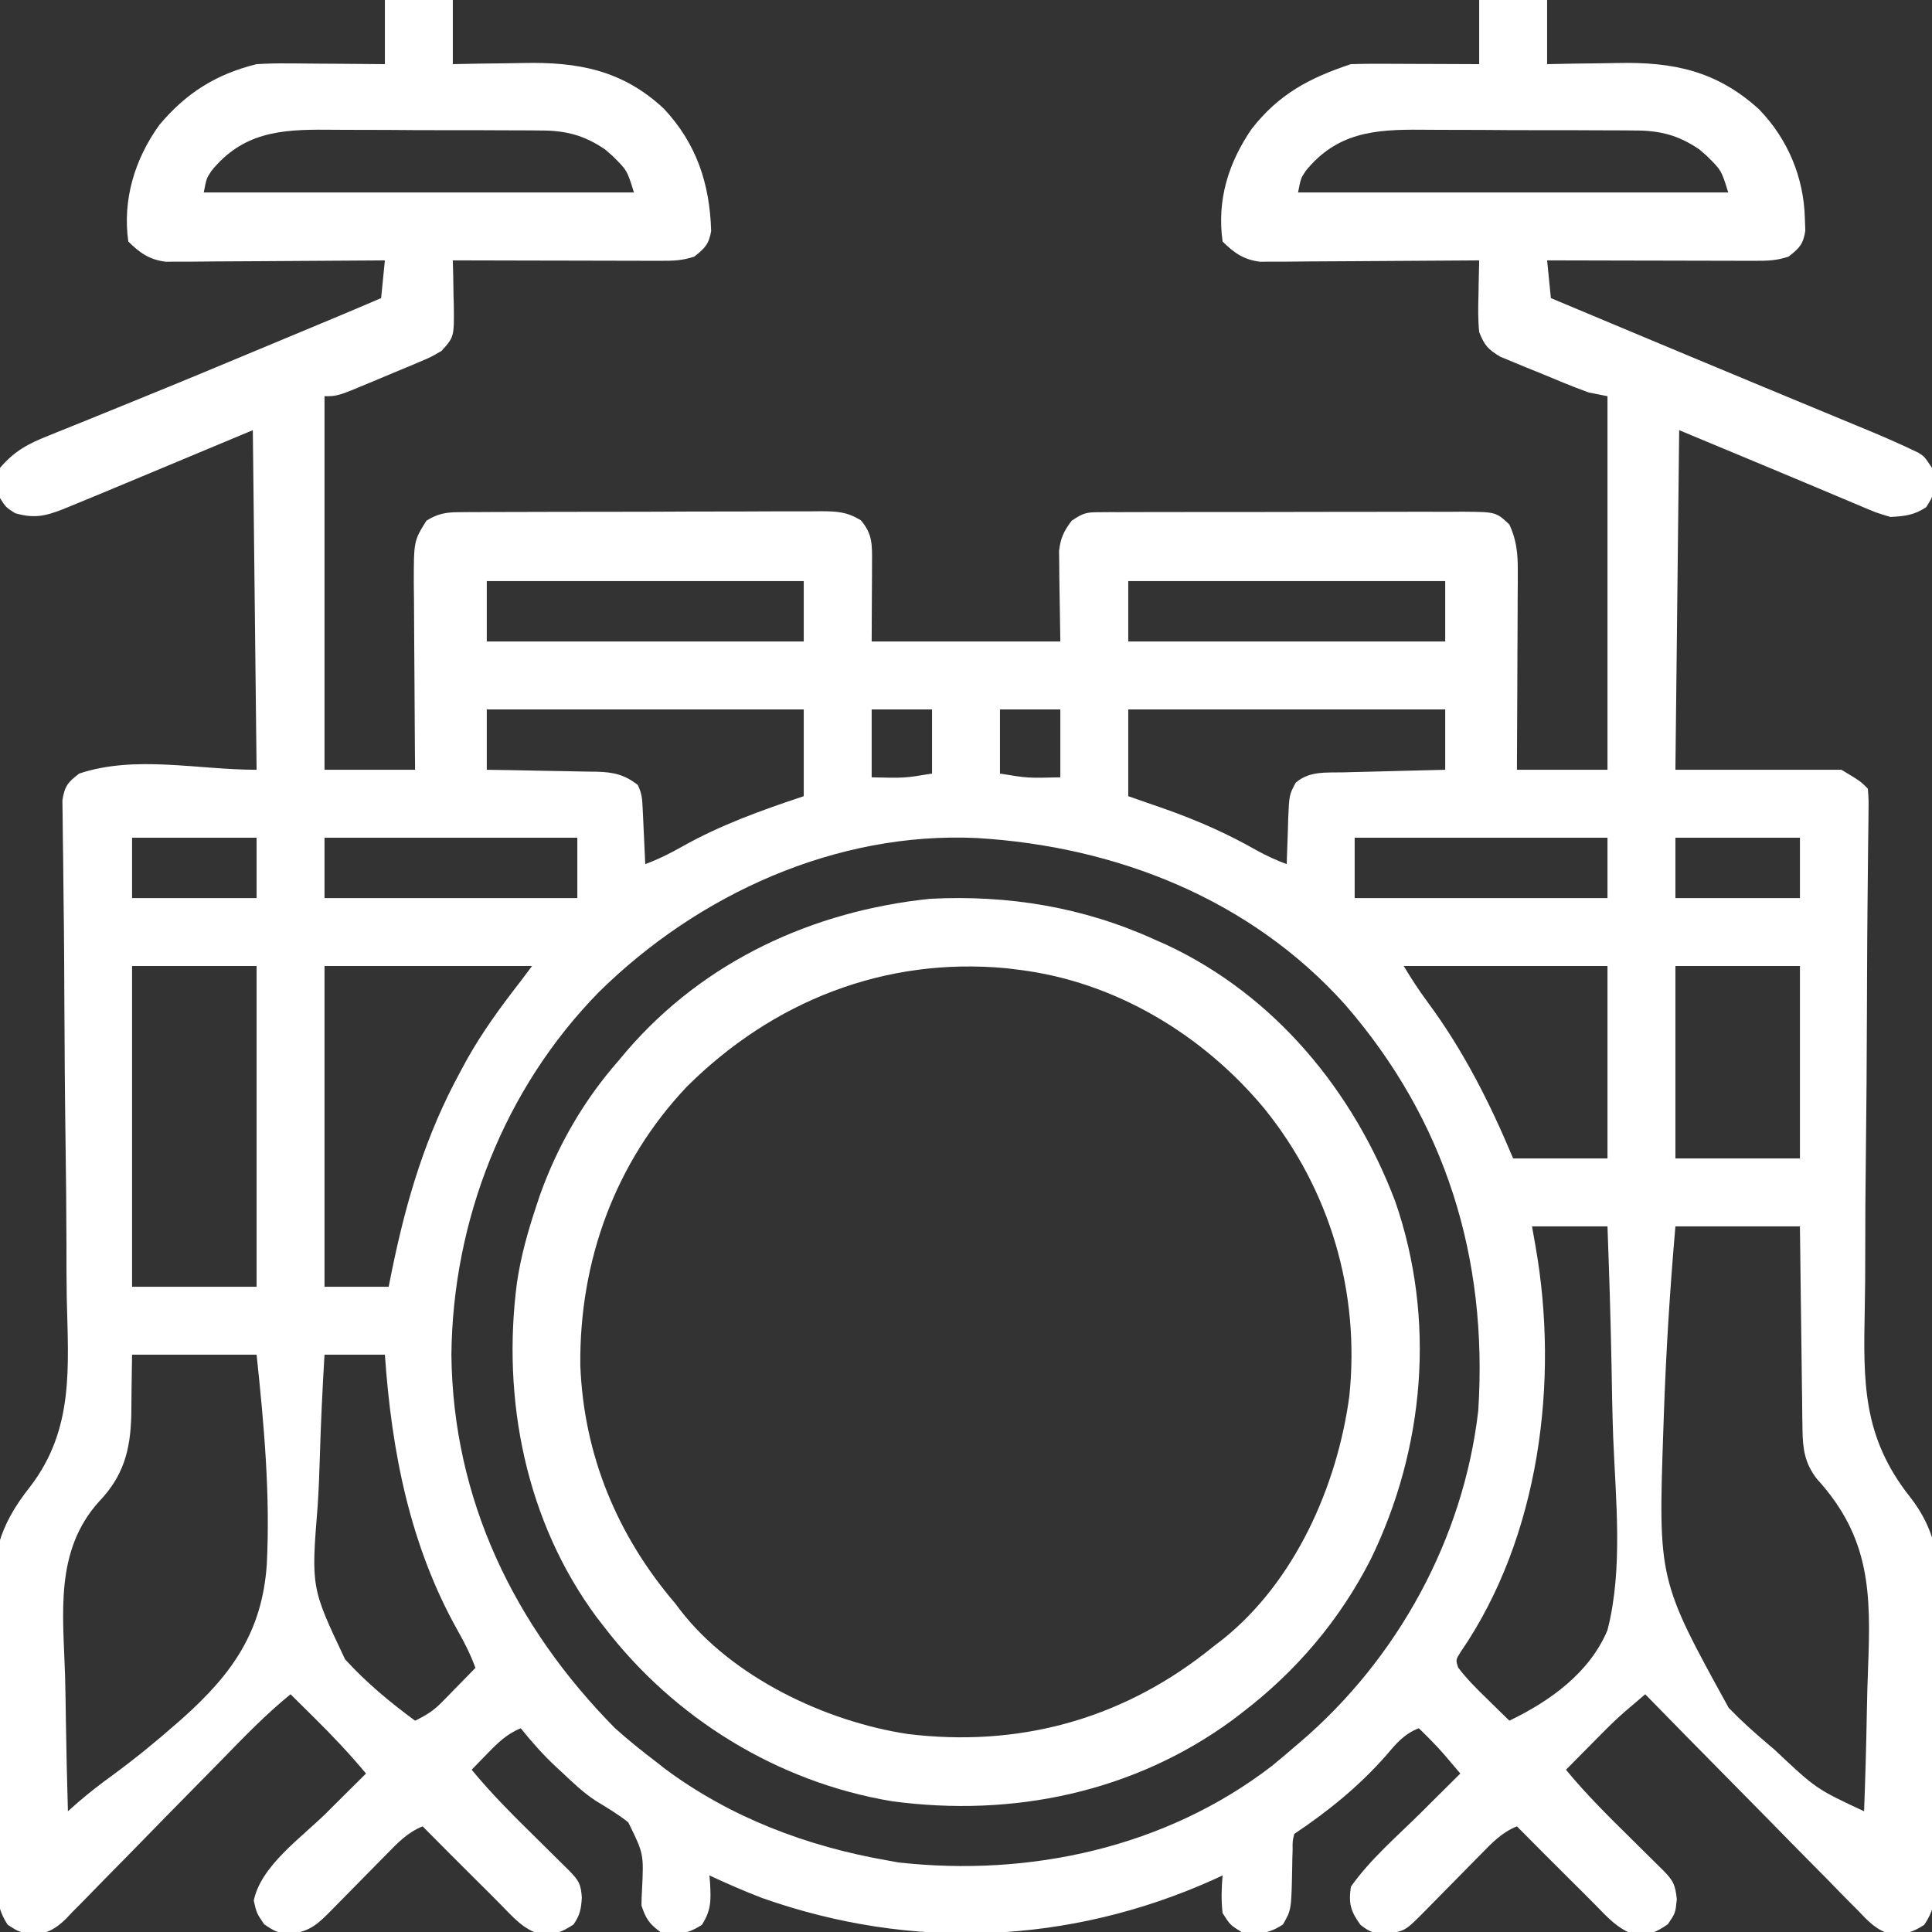 <?xml version="1.0" encoding="UTF-8"?>
<svg version="1.1" xmlns="http://www.w3.org/2000/svg" width="512" height="512">
<rect width="100%" height="100%" fill="#333333" stroke="none"/>
<path d="M0 0 C5.94 0 11.88 0 18 0 C18 5.61 18 11.22 18 17 C20.327 16.954 22.654 16.907 25.051 16.859 C27.341 16.828 29.632 16.804 31.922 16.78 C33.496 16.76 35.07 16.733 36.644 16.698 C51.113 16.385 62.961 18.544 73.938 28.812 C82.604 38.077 86.108 48.732 86.461 61.23 C85.88 64.721 84.749 65.842 82 68 C78.771 69.076 76.455 69.121 73.06 69.114 C71.839 69.113 70.618 69.113 69.36 69.113 C68.041 69.108 66.722 69.103 65.363 69.098 C64 69.096 62.637 69.094 61.273 69.093 C57.688 69.09 54.102 69.08 50.517 69.069 C46.857 69.058 43.197 69.054 39.537 69.049 C32.358 69.038 25.179 69.021 18 69 C18.052 70.97 18.052 70.97 18.105 72.98 C18.134 74.716 18.161 76.452 18.188 78.188 C18.213 79.052 18.238 79.916 18.264 80.807 C18.361 89.285 18.361 89.285 15 93 C12.137 94.669 12.137 94.669 8.688 96.113 C8.077 96.373 7.467 96.632 6.839 96.899 C5.554 97.441 4.266 97.976 2.976 98.504 C1 99.313 -0.965 100.143 -2.93 100.979 C-12.513 105 -12.513 105 -16 105 C-16 137.67 -16 170.34 -16 204 C-8.08 204 -0.16 204 8 204 C7.984 202.249 7.969 200.499 7.952 198.695 C7.904 192.892 7.869 187.088 7.845 181.285 C7.829 177.768 7.808 174.252 7.774 170.736 C7.735 166.687 7.72 162.639 7.707 158.59 C7.692 157.335 7.676 156.081 7.66 154.789 C7.658 143.357 7.658 143.357 11 138 C13.9 136.161 16.145 135.747 19.547 135.733 C20.454 135.724 21.361 135.716 22.296 135.707 C23.284 135.708 24.271 135.709 25.289 135.709 C26.335 135.703 27.381 135.696 28.458 135.689 C31.919 135.67 35.379 135.666 38.84 135.664 C41.244 135.658 43.647 135.651 46.051 135.644 C51.091 135.632 56.13 135.628 61.17 135.629 C67.631 135.63 74.091 135.602 80.552 135.568 C85.517 135.546 90.481 135.542 95.446 135.543 C97.828 135.54 100.21 135.531 102.592 135.516 C105.923 135.496 109.252 135.502 112.582 135.514 C113.567 135.503 114.553 135.492 115.569 135.48 C119.866 135.52 122.337 135.604 126.089 137.843 C129.29 141.455 129.119 144.557 129.098 149.199 C129.095 150.288 129.093 151.377 129.09 152.499 C129.081 153.881 129.072 155.263 129.062 156.688 C129.042 161.081 129.021 165.474 129 170 C145.5 170 162 170 179 170 C178.882 161.339 178.882 161.339 178.73 152.679 C178.718 151.053 178.718 151.053 178.707 149.395 C178.691 148.29 178.676 147.185 178.659 146.046 C179.046 142.584 179.921 140.771 182 138 C185.139 135.908 185.854 135.749 189.427 135.739 C190.333 135.732 191.238 135.725 192.172 135.718 C193.658 135.722 193.658 135.722 195.175 135.725 C196.744 135.718 196.744 135.718 198.344 135.71 C201.81 135.696 205.276 135.697 208.742 135.699 C211.147 135.695 213.552 135.691 215.958 135.686 C221.003 135.679 226.049 135.679 231.094 135.684 C237.563 135.69 244.032 135.673 250.5 135.65 C255.469 135.635 260.438 135.634 265.407 135.637 C267.792 135.637 270.177 135.632 272.562 135.622 C275.897 135.609 279.231 135.616 282.566 135.628 C283.553 135.62 284.54 135.612 285.557 135.605 C294.455 135.673 294.455 135.673 298 139 C299.883 143.07 300.246 146.651 300.227 151.097 C300.227 152.278 300.227 153.459 300.227 154.675 C300.216 155.935 300.206 157.194 300.195 158.492 C300.191 160.444 300.191 160.444 300.187 162.435 C300.179 165.877 300.16 169.32 300.137 172.762 C300.117 176.282 300.108 179.801 300.098 183.32 C300.076 190.214 300.041 197.107 300 204 C307.92 204 315.84 204 324 204 C324 171.33 324 138.66 324 105 C322.35 104.67 320.7 104.34 319 104 C314.562 102.406 310.227 100.564 305.875 98.75 C304.086 98.033 304.086 98.033 302.262 97.301 C301.121 96.825 299.98 96.349 298.805 95.859 C297.763 95.431 296.721 95.003 295.648 94.562 C292.387 92.639 291.384 91.534 290 88 C289.662 84.717 289.717 81.483 289.812 78.188 C289.826 77.304 289.84 76.42 289.854 75.51 C289.889 73.34 289.943 71.17 290 69 C289.247 69.007 288.494 69.013 287.718 69.02 C280.612 69.08 273.505 69.126 266.399 69.155 C262.746 69.171 259.092 69.192 255.439 69.226 C251.912 69.259 248.385 69.277 244.857 69.285 C242.861 69.293 240.864 69.316 238.867 69.34 C237.036 69.34 237.036 69.34 235.167 69.341 C234.095 69.347 233.022 69.354 231.917 69.361 C227.616 68.829 225.021 67.021 222 64 C220.463 53.028 223.517 43.203 229.688 34.188 C236.927 24.901 245.034 20.655 256 17 C258.586 16.915 261.145 16.884 263.73 16.902 C264.856 16.904 264.856 16.904 266.004 16.907 C268.399 16.912 270.793 16.925 273.188 16.938 C274.812 16.943 276.436 16.947 278.061 16.951 C282.04 16.961 286.02 16.981 290 17 C290 11.39 290 5.78 290 0 C295.94 0 301.88 0 308 0 C308 5.61 308 11.22 308 17 C310.327 16.954 312.654 16.907 315.051 16.859 C317.341 16.828 319.632 16.804 321.922 16.78 C323.496 16.76 325.07 16.733 326.644 16.698 C341.358 16.38 352.919 18.74 364.16 28.965 C371.811 36.873 376.052 47.023 376.312 58 C376.35 59.031 376.387 60.062 376.426 61.125 C375.895 64.711 374.823 65.802 372 68 C368.771 69.076 366.455 69.121 363.06 69.114 C361.839 69.113 360.618 69.113 359.36 69.113 C358.041 69.108 356.722 69.103 355.363 69.098 C354 69.096 352.637 69.094 351.273 69.093 C347.688 69.09 344.102 69.08 340.517 69.069 C336.857 69.058 333.197 69.054 329.537 69.049 C322.358 69.038 315.179 69.021 308 69 C308.33 72.3 308.66 75.6 309 79 C314.213 81.184 319.426 83.368 324.639 85.552 C326.546 86.35 328.452 87.149 330.359 87.948 C341.986 92.819 353.618 97.676 365.262 102.508 C367.441 103.413 369.621 104.318 371.801 105.224 C374.977 106.543 378.154 107.861 381.332 109.176 C384.299 110.404 387.265 111.635 390.23 112.867 C391.103 113.227 391.975 113.587 392.874 113.957 C396.781 115.584 400.661 117.257 404.486 119.071 C405.117 119.37 405.748 119.669 406.398 119.977 C408 121 408 121 410 124 C410.663 130.965 410.663 130.965 408.438 134.438 C405.175 136.529 402.876 136.784 399 137 C395.207 135.875 395.207 135.875 390.812 134 C374.903 127.266 358.947 120.644 343 114 C342.67 143.7 342.34 173.4 342 204 C356.52 204 371.04 204 386 204 C391 207 391 207 393 209 C393.217 211.865 393.217 211.865 393.171 215.609 C393.165 216.296 393.16 216.983 393.154 217.691 C393.134 220.006 393.099 222.32 393.065 224.635 C393.048 226.291 393.032 227.947 393.018 229.603 C392.985 233.179 392.948 236.755 392.908 240.332 C392.847 246.009 392.817 251.687 392.795 257.364 C392.791 258.324 392.788 259.283 392.784 260.272 C392.772 263.229 392.761 266.187 392.75 269.145 C392.703 281.368 392.636 293.59 392.476 305.813 C392.359 314.725 392.3 323.636 392.307 332.55 C392.308 337.258 392.282 341.962 392.184 346.67 C391.794 366.314 391.529 380.759 404.237 396.787 C412.316 407.168 412.16 416.742 411.738 429.48 C411.721 431.721 411.71 433.962 411.706 436.202 C411.68 440.842 411.603 445.477 411.482 450.115 C411.327 456.056 411.267 461.993 411.24 467.935 C411.209 473.638 411.131 479.34 411.051 485.043 C411.04 486.123 411.029 487.202 411.018 488.315 C410.979 491.361 410.906 494.405 410.822 497.45 C410.814 498.348 410.807 499.246 410.8 500.171 C410.648 504.377 410.319 506.518 407.949 510.097 C404.867 512.086 402.71 512.786 399.019 512.529 C395.212 511.532 392.959 509.003 390.309 506.217 C389.385 505.295 389.385 505.295 388.443 504.355 C386.422 502.328 384.43 500.274 382.438 498.219 C381.038 496.805 379.637 495.392 378.234 493.981 C374.554 490.27 370.898 486.536 367.246 482.796 C363.513 478.981 359.758 475.189 356.004 471.395 C348.647 463.952 341.315 456.484 334 449 C332.876 449.958 331.753 450.918 330.63 451.877 C330.004 452.411 329.379 452.945 328.734 453.495 C326.832 455.145 325.026 456.86 323.254 458.648 C322.34 459.567 322.34 459.567 321.408 460.504 C320.799 461.121 320.19 461.739 319.562 462.375 C318.608 463.336 318.608 463.336 317.635 464.316 C316.087 465.875 314.543 467.437 313 469 C318.354 475.521 324.313 481.394 330.312 487.312 C332.311 489.285 334.307 491.261 336.301 493.238 C337.179 494.105 338.057 494.972 338.962 495.865 C341.568 498.596 341.945 499.516 342.375 503.312 C342 507 342 507 340 509.938 C336.971 512.02 334.914 513.008 331.195 512.699 C326.806 511.301 323.918 508.01 320.752 504.783 C318.567 502.559 316.351 500.367 314.137 498.172 C309.403 493.47 304.695 488.742 300 484 C296.028 485.595 293.395 488.366 290.465 491.375 C289.945 491.9 289.425 492.425 288.889 492.966 C287.234 494.64 285.585 496.319 283.938 498 C282.285 499.68 280.632 501.358 278.975 503.034 C277.946 504.075 276.92 505.119 275.896 506.166 C270.261 511.88 270.261 511.88 265.062 512.375 C261.901 512.305 261.178 512.137 258.562 510.125 C255.942 506.561 255.341 504.446 256 500 C261.08 492.775 268.173 486.711 274.438 480.5 C275.466 479.477 276.494 478.453 277.521 477.43 C280.012 474.95 282.505 472.474 285 470 C284.061 468.893 283.121 467.788 282.18 466.684 C281.656 466.068 281.133 465.452 280.593 464.818 C278.498 462.428 276.28 460.213 274 458 C270.003 459.562 267.941 462.152 265.188 465.375 C258.159 473.361 249.845 480.103 241 486 C240.526 487.942 240.526 487.942 240.559 490.176 C240.519 491.418 240.519 491.418 240.479 492.686 C240.465 493.552 240.451 494.419 240.438 495.312 C240.217 506.14 240.217 506.14 238 510 C234.299 512.467 231.292 512.777 227 512 C224 510.125 224 510.125 222 507 C221.603 503.623 221.704 500.382 222 497 C221.221 497.364 220.443 497.727 219.641 498.102 C181.341 515.31 139.574 516.972 100 503 C95.251 501.179 90.608 499.152 86 497 C86.087 497.996 86.087 497.996 86.176 499.012 C86.409 503.574 86.515 506.196 84 510.125 C79.836 512.728 77.861 512.694 73 512 C70.031 509.793 69.171 508.514 68 505 C68.001 503.633 68.053 502.266 68.141 500.902 C68.607 491.269 68.607 491.269 64.5 482.945 C61.784 480.781 58.825 479.008 55.854 477.217 C52.595 475.077 49.827 472.421 47 469.75 C46.473 469.266 45.946 468.782 45.403 468.283 C41.959 465.074 38.952 461.668 36 458 C32.319 459.536 30.012 461.782 27.25 464.625 C26.451 465.442 25.652 466.26 24.828 467.102 C24.225 467.728 23.622 468.355 23 469 C28.354 475.521 34.313 481.394 40.312 487.312 C42.311 489.285 44.307 491.261 46.301 493.238 C47.179 494.105 48.057 494.972 48.962 495.865 C51.425 498.445 51.955 499.311 52.188 502.875 C52.003 505.946 51.706 507.486 50 510 C46.927 512.049 44.961 512.753 41.266 512.594 C36.779 511.418 33.924 508.016 30.752 504.783 C28.567 502.559 26.351 500.367 24.137 498.172 C19.403 493.47 14.695 488.742 10 484 C6.028 485.595 3.395 488.366 0.465 491.375 C-0.055 491.9 -0.575 492.425 -1.111 492.966 C-2.766 494.64 -4.415 496.319 -6.062 498 C-7.715 499.68 -9.368 501.358 -11.025 503.034 C-12.054 504.075 -13.08 505.119 -14.104 506.166 C-17.628 509.739 -19.744 511.858 -24.875 512.438 C-28.256 512.338 -29.044 511.97 -32 509.938 C-34 507 -34 507 -34.75 503.688 C-32.875 494.468 -22.133 487.014 -15.562 480.5 C-14.534 479.477 -13.506 478.453 -12.479 477.43 C-9.988 474.95 -7.495 472.474 -5 470 C-9.238 464.934 -13.674 460.2 -18.375 455.562 C-19.016 454.926 -19.656 454.29 -20.316 453.635 C-21.875 452.087 -23.437 450.543 -25 449 C-31.491 454.259 -37.232 460.217 -43.052 466.191 C-46.185 469.401 -49.337 472.594 -52.486 475.789 C-56.478 479.841 -60.464 483.898 -64.428 487.977 C-67.648 491.288 -70.887 494.58 -74.139 497.859 C-75.371 499.108 -76.595 500.364 -77.812 501.627 C-79.513 503.391 -81.238 505.129 -82.97 506.863 C-83.464 507.386 -83.957 507.91 -84.465 508.449 C-87.17 511.1 -89.338 512.376 -93.064 512.634 C-97 512 -97 512 -99.949 510.097 C-102.775 505.829 -102.781 502.475 -102.822 497.45 C-102.848 496.493 -102.874 495.536 -102.902 494.55 C-102.98 491.381 -103.019 488.213 -103.051 485.043 C-103.066 483.952 -103.082 482.861 -103.097 481.738 C-103.178 475.946 -103.229 470.154 -103.256 464.362 C-103.289 458.442 -103.419 452.528 -103.573 446.61 C-103.675 442.008 -103.703 437.408 -103.713 432.805 C-103.729 430.628 -103.772 428.451 -103.845 426.275 C-104.265 412.63 -102.536 404.732 -93.994 393.959 C-82.325 378.727 -83.896 362.286 -84.307 343.966 C-84.396 339.223 -84.387 334.479 -84.389 329.735 C-84.407 320.786 -84.501 311.84 -84.628 302.892 C-84.813 289.724 -84.893 276.556 -84.955 263.388 C-84.959 262.42 -84.964 261.453 -84.968 260.457 C-84.977 258.529 -84.986 256.602 -84.995 254.674 C-85.022 249.041 -85.078 243.41 -85.159 237.778 C-85.206 234.29 -85.237 230.802 -85.266 227.314 C-85.283 225.697 -85.307 224.08 -85.339 222.462 C-85.381 220.258 -85.399 218.054 -85.411 215.849 C-85.428 214.616 -85.446 213.382 -85.463 212.111 C-84.907 208.378 -83.974 207.248 -81 205 C-66.134 200.045 -49.67 204 -34 204 C-34.33 174.3 -34.66 144.6 -35 114 C-50.437 120.445 -50.437 120.445 -65.873 126.894 C-67.822 127.707 -69.77 128.519 -71.719 129.332 C-72.714 129.749 -73.71 130.165 -74.735 130.594 C-77.486 131.74 -80.241 132.875 -83 134 C-84.162 134.475 -84.162 134.475 -85.347 134.959 C-90.061 136.817 -93.046 137.429 -98 136 C-100.438 134.438 -100.438 134.438 -102 132 C-102.774 126.582 -102.774 126.582 -102 124 C-98.204 119.542 -94.533 117.581 -89.23 115.496 C-88.071 115.022 -88.071 115.022 -86.887 114.538 C-84.325 113.493 -81.756 112.465 -79.188 111.438 C-77.384 110.705 -75.582 109.971 -73.78 109.236 C-70.915 108.067 -68.049 106.9 -65.182 105.737 C-54.448 101.384 -43.759 96.923 -33.071 92.459 C-29.917 91.142 -26.762 89.828 -23.606 88.513 C-21.652 87.699 -19.697 86.885 -17.742 86.07 C-16.858 85.702 -15.975 85.334 -15.064 84.955 C-10.365 82.995 -5.676 81.015 -1 79 C-0.67 75.7 -0.34 72.4 0 69 C-0.753 69.007 -1.506 69.013 -2.282 69.02 C-9.388 69.08 -16.495 69.126 -23.601 69.155 C-27.254 69.171 -30.908 69.192 -34.561 69.226 C-38.088 69.259 -41.615 69.277 -45.143 69.285 C-47.139 69.293 -49.136 69.316 -51.133 69.34 C-52.964 69.34 -52.964 69.34 -54.833 69.341 C-55.905 69.347 -56.978 69.354 -58.083 69.361 C-62.384 68.829 -64.979 67.021 -68 64 C-69.56 52.862 -66.272 42.134 -59.762 33.098 C-52.612 24.585 -44.717 19.663 -34 17 C-31.254 16.841 -28.619 16.765 -25.879 16.805 C-24.762 16.809 -24.762 16.809 -23.622 16.813 C-21.269 16.824 -18.916 16.849 -16.562 16.875 C-14.956 16.885 -13.35 16.894 -11.744 16.902 C-7.829 16.923 -3.915 16.962 0 17 C0 11.39 0 5.78 0 0 Z M-45.941 45.254 C-47.274 47.257 -47.274 47.257 -48 51 C-10.38 51 27.24 51 66 51 C64.177 45.12 64.177 45.12 60.312 41.312 C59.669 40.752 59.026 40.191 58.363 39.613 C52.718 35.759 47.793 34.552 41.02 34.58 C39.872 34.567 39.872 34.567 38.701 34.554 C36.19 34.531 33.679 34.53 31.168 34.531 C29.408 34.524 27.649 34.516 25.889 34.508 C22.206 34.495 18.524 34.493 14.842 34.499 C10.144 34.505 5.448 34.474 0.751 34.434 C-2.883 34.408 -6.516 34.405 -10.149 34.409 C-11.88 34.407 -13.61 34.398 -15.341 34.38 C-27.69 34.266 -37.662 35.099 -45.941 45.254 Z M244.059 45.254 C242.726 47.257 242.726 47.257 242 51 C279.62 51 317.24 51 356 51 C354.177 45.12 354.177 45.12 350.312 41.312 C349.669 40.752 349.026 40.191 348.363 39.613 C342.718 35.759 337.793 34.552 331.02 34.58 C329.872 34.567 329.872 34.567 328.701 34.554 C326.19 34.531 323.679 34.53 321.168 34.531 C319.408 34.524 317.649 34.516 315.889 34.508 C312.206 34.495 308.524 34.493 304.842 34.499 C300.144 34.505 295.448 34.474 290.751 34.434 C287.117 34.408 283.484 34.405 279.851 34.409 C278.12 34.407 276.39 34.398 274.659 34.38 C262.31 34.266 252.338 35.099 244.059 45.254 Z M27 154 C27 159.28 27 164.56 27 170 C54.72 170 82.44 170 111 170 C111 164.72 111 159.44 111 154 C83.28 154 55.56 154 27 154 Z M197 154 C197 159.28 197 164.56 197 170 C224.72 170 252.44 170 281 170 C281 164.72 281 159.44 281 154 C253.28 154 225.56 154 197 154 Z M27 188 C27 193.28 27 198.56 27 204 C30.703 204.056 30.703 204.056 34.48 204.113 C36.88 204.16 39.279 204.211 41.679 204.262 C43.342 204.296 45.006 204.324 46.669 204.346 C49.065 204.38 51.46 204.432 53.855 204.488 C54.965 204.498 54.965 204.498 56.097 204.508 C60.543 204.633 63.461 205.255 67 208 C68.147 210.293 68.197 211.799 68.316 214.352 C68.358 215.202 68.4 216.053 68.443 216.93 C68.483 217.819 68.522 218.709 68.562 219.625 C68.606 220.522 68.649 221.419 68.693 222.344 C68.8 224.562 68.902 226.781 69 229 C72.457 227.725 75.605 226.148 78.81 224.334 C89.048 218.572 99.882 214.706 111 211 C111 203.41 111 195.82 111 188 C83.28 188 55.56 188 27 188 Z M129 188 C129 193.94 129 199.88 129 206 C137.694 206.212 137.694 206.212 145 205 C145 199.39 145 193.78 145 188 C139.72 188 134.44 188 129 188 Z M163 188 C163 193.61 163 199.22 163 205 C170.306 206.212 170.306 206.212 179 206 C179 200.06 179 194.12 179 188 C173.72 188 168.44 188 163 188 Z M197 188 C197 195.59 197 203.18 197 211 C201.981 212.732 201.981 212.732 207.062 214.5 C215.468 217.493 223.257 220.921 231.004 225.336 C233.63 226.795 236.186 227.962 239 229 C239.015 228.445 239.029 227.891 239.044 227.319 C239.119 224.796 239.215 222.273 239.312 219.75 C239.335 218.877 239.358 218.005 239.381 217.105 C239.652 210.654 239.652 210.654 241.355 207.453 C244.951 204.276 249.419 204.785 253.949 204.684 C255.108 204.652 255.108 204.652 256.29 204.621 C258.756 204.555 261.222 204.496 263.688 204.438 C265.36 204.394 267.033 204.351 268.705 204.307 C272.803 204.199 276.902 204.1 281 204 C281 198.72 281 193.44 281 188 C253.28 188 225.56 188 197 188 Z M-67 222 C-67 227.28 -67 232.56 -67 238 C-56.11 238 -45.22 238 -34 238 C-34 232.72 -34 227.44 -34 222 C-44.89 222 -55.78 222 -67 222 Z M-16 222 C-16 227.28 -16 232.56 -16 238 C6.11 238 28.22 238 51 238 C51 232.72 51 227.44 51 222 C28.89 222 6.78 222 -16 222 Z M257 222 C257 227.28 257 232.56 257 238 C279.11 238 301.22 238 324 238 C324 232.72 324 227.44 324 222 C301.89 222 279.78 222 257 222 Z M342 222 C342 227.28 342 232.56 342 238 C352.89 238 363.78 238 375 238 C375 232.72 375 227.44 375 222 C364.11 222 353.22 222 342 222 Z M56.75 262.875 C31.688 288.373 17.969 323.399 17.625 359.062 C18.037 397.405 34.298 430.981 61 458 C64.542 461.177 68.213 464.122 72 467 C73.114 467.872 73.114 467.872 74.25 468.762 C91.543 481.641 111.886 489.318 133 493 C134.516 493.277 134.516 493.277 136.062 493.559 C170.863 497.46 206.981 489.611 235.062 468 C237.064 466.36 239.044 464.694 241 463 C241.754 462.359 241.754 462.359 242.524 461.705 C268.363 439.628 285.847 407.786 289.754 373.832 C292.349 333.419 281.139 296.939 254.417 266.178 C229.299 238.221 193.789 224.289 156.882 222.088 C119.526 220.334 82.981 237.009 56.75 262.875 Z M-67 256 C-67 284.05 -67 312.1 -67 341 C-56.11 341 -45.22 341 -34 341 C-34 312.95 -34 284.9 -34 256 C-44.89 256 -55.78 256 -67 256 Z M-16 256 C-16 284.05 -16 312.1 -16 341 C-10.39 341 -4.78 341 1 341 C1.291 339.549 1.583 338.097 1.883 336.602 C5.743 317.829 10.8 300.851 20 284 C20.578 282.93 21.155 281.86 21.75 280.758 C25.912 273.339 30.791 266.703 36 260 C36.99 258.68 37.98 257.36 39 256 C20.85 256 2.7 256 -16 256 Z M270 256 C272.024 259.374 274.032 262.463 276.362 265.603 C285.898 278.51 292.805 292.236 299 307 C307.25 307 315.5 307 324 307 C324 290.17 324 273.34 324 256 C306.18 256 288.36 256 270 256 Z M342 256 C342 272.83 342 289.66 342 307 C352.89 307 363.78 307 375 307 C375 290.17 375 273.34 375 256 C364.11 256 353.22 256 342 256 Z M304 325 C304.464 327.63 304.464 327.63 304.938 330.312 C311.23 365.969 305.993 407.345 285.133 437.719 C283.761 439.88 283.761 439.88 284.43 441.922 C286.735 444.972 289.384 447.592 292.125 450.25 C292.688 450.804 293.252 451.359 293.832 451.93 C295.217 453.291 296.608 454.646 298 456 C308.745 450.828 319.262 443.316 324 432 C328.172 415.739 326.173 397.483 325.511 380.888 C325.283 374.581 325.185 368.271 325.074 361.961 C324.84 349.635 324.454 337.32 324 325 C317.4 325 310.8 325 304 325 Z M342 325 C340.555 341.634 339.508 358.249 338.938 374.938 C338.896 376.155 338.854 377.372 338.811 378.626 C337.436 418.653 337.436 418.653 356.121 452.587 C359.387 455.974 362.848 459.088 366.438 462.125 C367.021 462.62 367.605 463.115 368.207 463.626 C379.318 474.095 379.318 474.095 392 480 C392.328 471.367 392.575 462.736 392.725 454.099 C392.798 450.085 392.895 446.075 393.056 442.064 C393.834 422.171 393.686 407.488 379.498 391.927 C376.307 387.823 375.746 384.03 375.681 378.925 C375.661 377.724 375.641 376.523 375.621 375.286 C375.609 373.999 375.598 372.712 375.586 371.387 C375.567 370.049 375.548 368.711 375.527 367.373 C375.476 363.863 375.436 360.353 375.399 356.843 C375.359 353.257 375.308 349.67 375.258 346.084 C375.16 339.056 375.081 332.028 375 325 C364.11 325 353.22 325 342 325 Z M-67 359 C-67.131 367.106 -67.131 367.106 -67.208 375.212 C-67.458 384.385 -69.301 391.201 -75.754 397.925 C-87.551 411.025 -85.269 427.573 -84.755 444.084 C-84.641 448.14 -84.592 452.197 -84.537 456.254 C-84.42 464.171 -84.233 472.085 -84 480 C-82.58 478.746 -82.58 478.746 -81.131 477.466 C-78.265 475.004 -75.316 472.732 -72.258 470.514 C-66.3 466.146 -60.606 461.508 -55.062 456.625 C-54.311 455.964 -54.311 455.964 -53.544 455.289 C-40.483 443.62 -32.536 432.448 -31.298 414.615 C-30.355 396.029 -32.039 377.465 -34 359 C-44.89 359 -55.78 359 -67 359 Z M-16 359 C-16.549 368.103 -16.986 377.195 -17.243 386.311 C-17.367 390.547 -17.534 394.771 -17.811 399 C-19.554 420.741 -19.554 420.741 -10.551 439.73 C-4.988 445.85 1.345 451.113 8 456 C10.796 454.653 12.84 453.403 15.016 451.18 C15.544 450.645 16.073 450.11 16.617 449.559 C17.156 449.003 17.695 448.447 18.25 447.875 C19.081 447.03 19.081 447.03 19.93 446.168 C21.291 444.783 22.646 443.392 24 442 C22.725 438.544 21.151 435.397 19.335 432.195 C6.61 409.546 1.776 384.691 0 359 C-5.28 359 -10.56 359 -16 359 Z " fill="#ffffff" transform="translate(102,0)"/>
<path d="M0 0 C1.024 0.451 2.047 0.902 3.102 1.367 C31.879 14.807 52.693 40.154 63.789 69.488 C74.529 100.633 71.595 134.796 57.25 164.25 C49.015 180.413 37.413 194.021 23 205 C21.815 205.909 21.815 205.909 20.605 206.836 C-5.531 225.994 -37.654 232.663 -69.617 228.344 C-99.942 223.305 -127.433 206.339 -146 182 C-146.606 181.221 -147.212 180.443 -147.836 179.641 C-166.663 154.254 -173.065 121.783 -168.987 90.814 C-167.966 84.005 -166.172 77.523 -164 71 C-163.652 69.944 -163.304 68.889 -162.945 67.801 C-158.24 54.608 -151.254 42.509 -142 32 C-141.314 31.183 -140.628 30.365 -139.922 29.523 C-119.362 5.636 -90.561 -7.593 -59.5 -10.812 C-38.746 -11.863 -18.924 -8.617 0 0 Z M-124 39 C-143.023 59.109 -152.485 85.214 -152.211 112.812 C-151.3 136.614 -142.412 157.976 -127 176 C-126.557 176.588 -126.113 177.176 -125.656 177.781 C-111.942 195.51 -87.186 207.249 -65.398 210.531 C-36.531 214.051 -9.688 206.947 13.285 189.148 C14.181 188.439 15.077 187.73 16 187 C16.659 186.497 17.317 185.995 17.996 185.477 C37.163 170.161 48.39 144.807 51.59 120.957 C54.449 93.368 46.48 66.337 29.068 44.79 C12.829 25.229 -10.481 11.13 -36 8 C-37.078 7.867 -38.155 7.734 -39.266 7.598 C-71.484 4.547 -101.185 16.293 -124 39 Z " fill="#ffffff" transform="translate(306,249)"/>
</svg>
